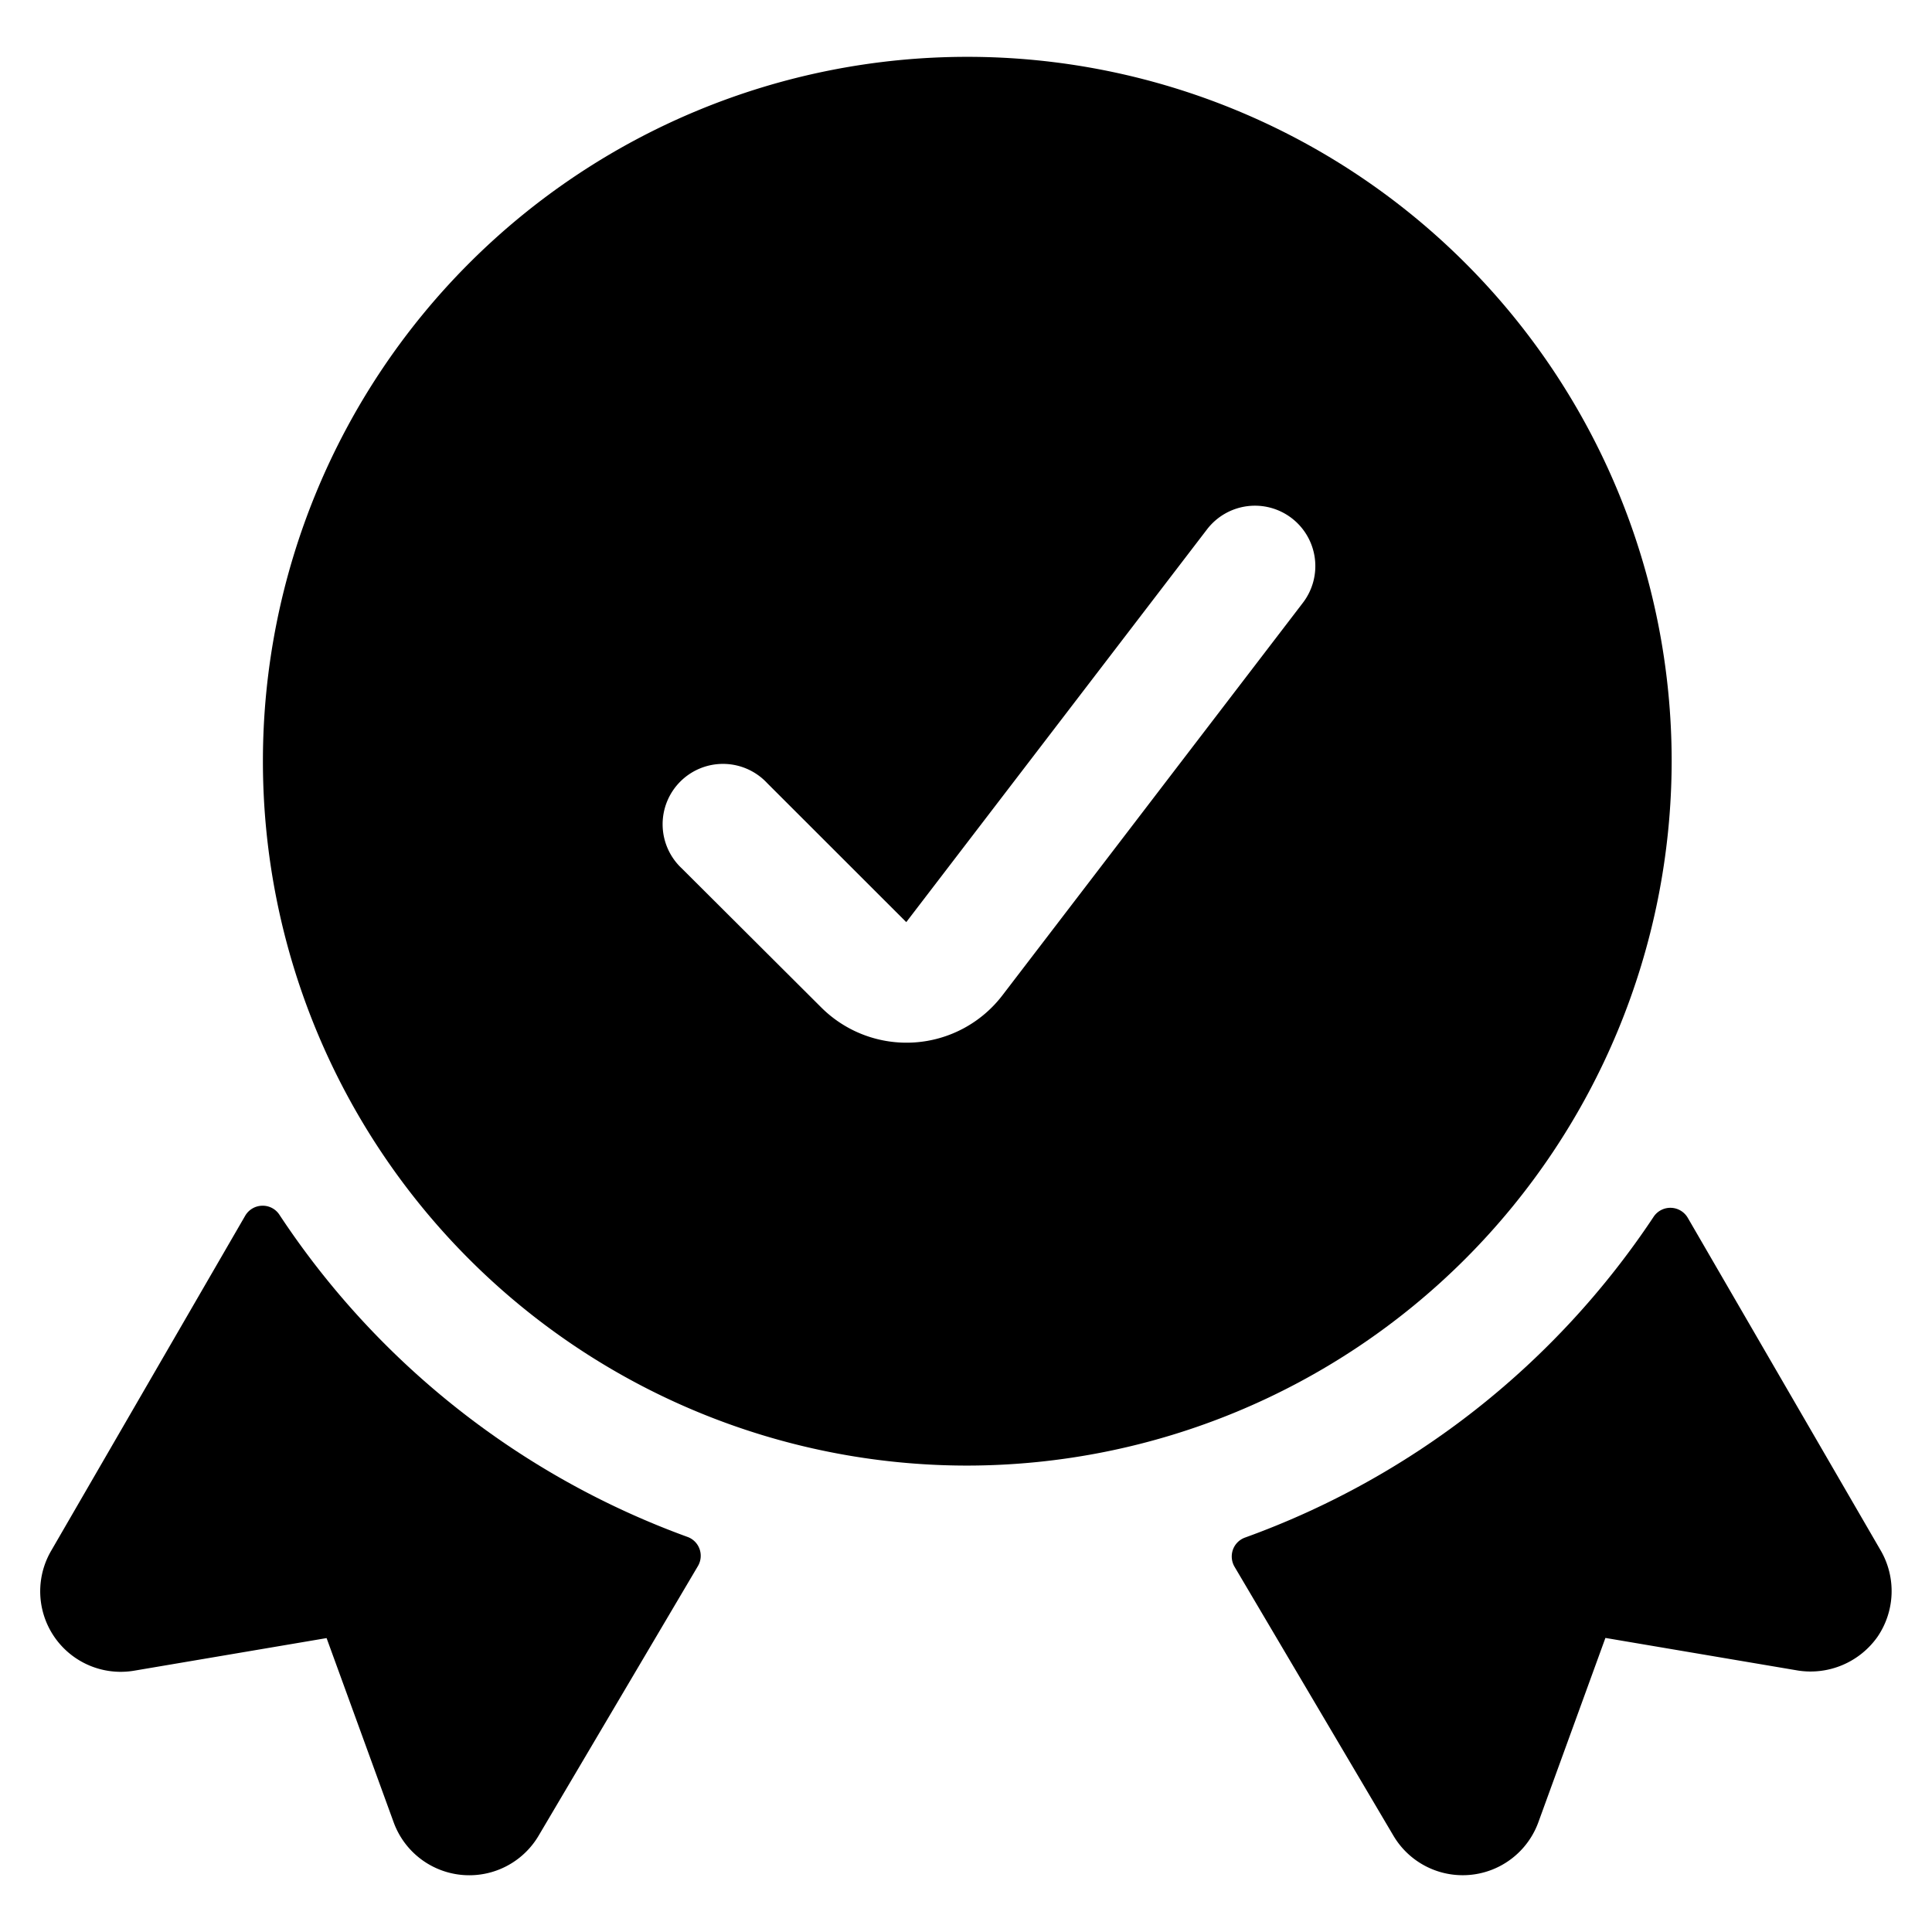 <svg xmlns="http://www.w3.org/2000/svg" viewBox="0 0 24 24"><title>certified-ribbon</title><path d="M23.366,19.266l-2.4-4.138a.25.25,0,0,0-.424-.013A10.283,10.283,0,0,1,15.467,19.1a.249.249,0,0,0-.151.15.253.253,0,0,0,.02.213l1.975,3.343a1,1,0,0,0,1.8-.172l.832-2.287,2.392.405a1.018,1.018,0,0,0,.988-.419A1.007,1.007,0,0,0,23.366,19.266Z"/><path d="M3.471,15.09a.247.247,0,0,0-.216-.112.25.25,0,0,0-.209.124L.634,19.267a1,1,0,0,0,1.032,1.487l2.391-.405.833,2.288a1,1,0,0,0,1.8.168l1.98-3.351a.251.251,0,0,0,.02-.212.248.248,0,0,0-.15-.15A10.286,10.286,0,0,1,3.471,15.09Z"/><path d="M20.766,9.456a8.75,8.75,0,1,0-8.75,8.75A8.76,8.76,0,0,0,20.766,9.456ZM10.2,12.513,8.47,10.788a.75.75,0,1,1,1.06-1.06l1.728,1.727,3.736-4.879a.75.75,0,1,1,1.191.912l-3.731,4.874A1.5,1.5,0,0,1,10.2,12.513Z"/></svg>